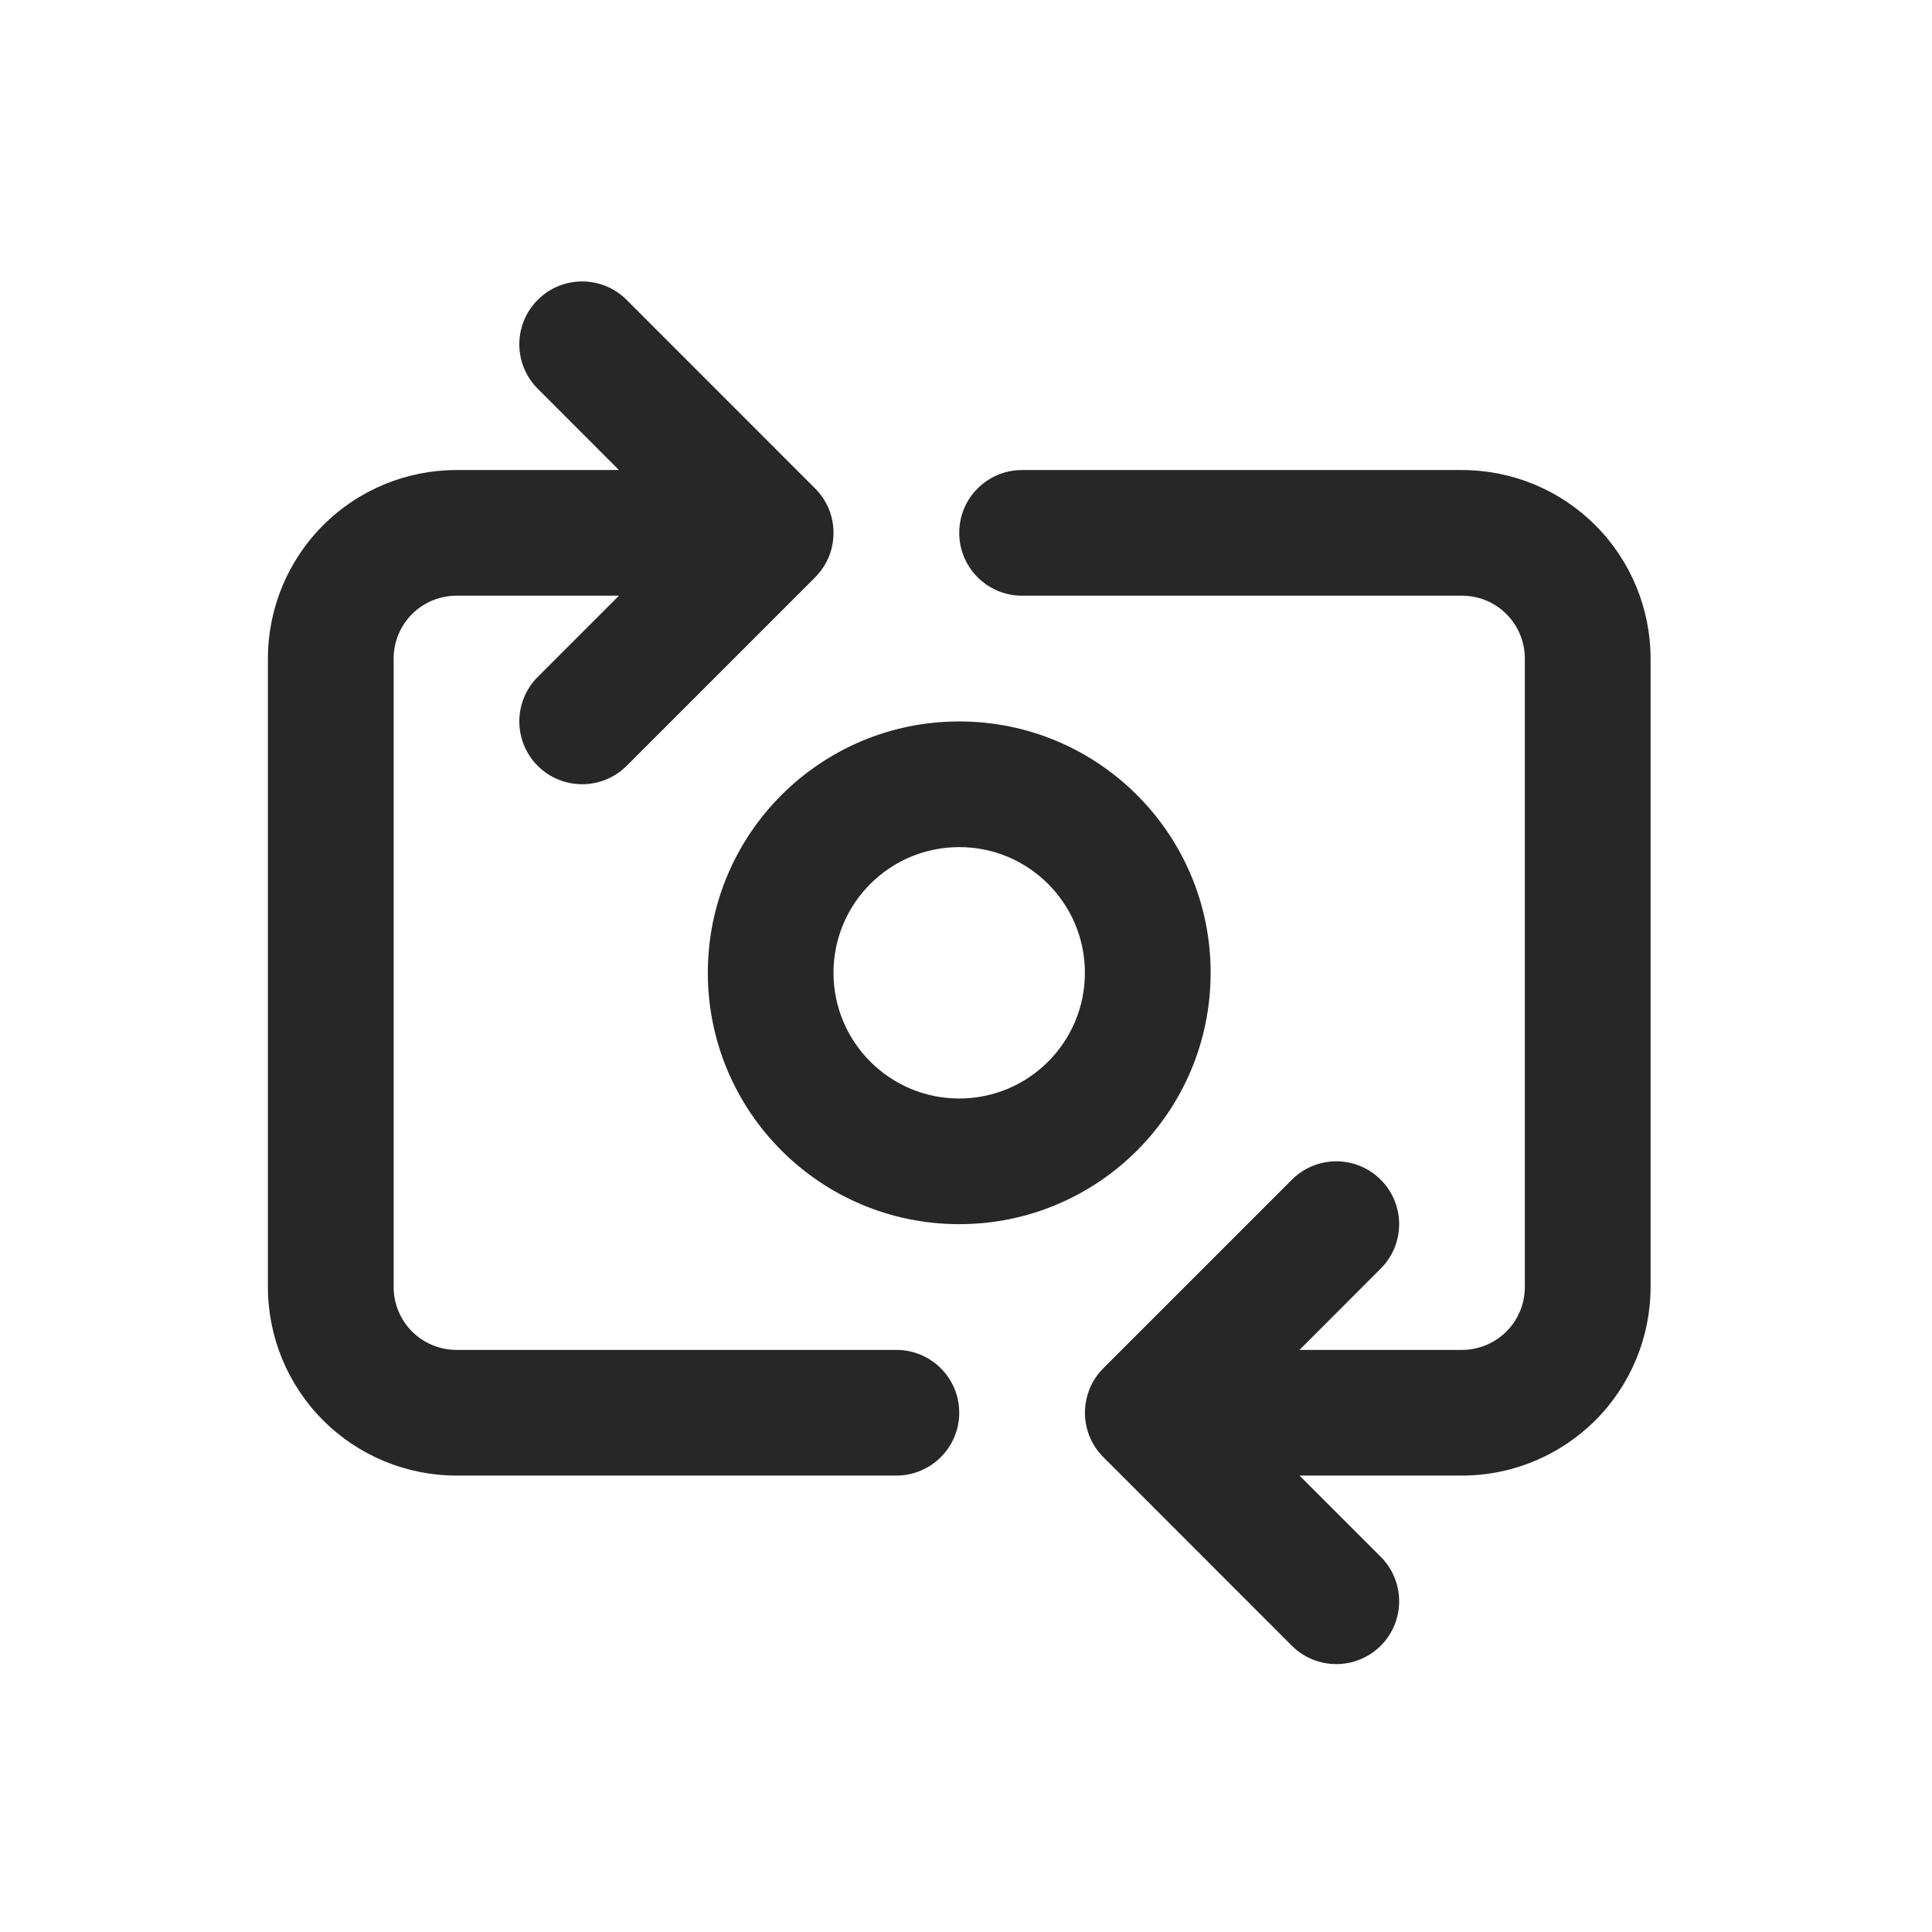<svg width="24" height="24" viewBox="0 0 24 24" fill="none" xmlns="http://www.w3.org/2000/svg">
<g id="Icon">
<g id="Vector">
<path d="M7.784 3.725C7.479 3.42 6.984 3.42 6.68 3.725C6.375 4.03 6.375 4.524 6.68 4.829L7.689 5.839H5.67C5.049 5.839 4.453 6.085 4.014 6.525C3.575 6.964 3.328 7.56 3.328 8.181V15.988C3.328 16.609 3.575 17.205 4.014 17.644C4.453 18.083 5.049 18.33 5.67 18.33H11.135C11.566 18.33 11.916 17.98 11.916 17.549C11.916 17.118 11.566 16.769 11.135 16.769H5.67C5.463 16.769 5.265 16.686 5.118 16.54C4.972 16.393 4.89 16.195 4.89 15.988V8.181C4.89 7.974 4.972 7.775 5.118 7.629C5.265 7.482 5.463 7.4 5.67 7.4H7.689L6.68 8.409C6.375 8.714 6.375 9.209 6.68 9.514C6.984 9.818 7.479 9.818 7.784 9.514L10.123 7.175C10.133 7.164 10.144 7.153 10.154 7.142C10.211 7.079 10.255 7.009 10.288 6.936C10.331 6.839 10.354 6.732 10.354 6.619C10.354 6.508 10.331 6.401 10.289 6.305C10.255 6.229 10.209 6.157 10.149 6.092C10.141 6.083 10.132 6.074 10.123 6.065L7.784 3.725Z" fill="#272727"/>
<path d="M11.916 6.619C11.916 6.188 12.265 5.839 12.697 5.839H18.162C18.783 5.839 19.378 6.085 19.818 6.525C20.257 6.964 20.504 7.56 20.504 8.181V15.988C20.504 16.609 20.257 17.205 19.818 17.644C19.378 18.083 18.783 18.33 18.162 18.33H16.143L17.152 19.339C17.457 19.644 17.457 20.139 17.152 20.444C16.847 20.748 16.353 20.748 16.048 20.444L13.706 18.101C13.562 17.957 13.486 17.77 13.478 17.581C13.477 17.56 13.477 17.539 13.478 17.518C13.482 17.427 13.501 17.339 13.533 17.259C13.571 17.163 13.629 17.074 13.706 16.997L16.048 14.655C16.353 14.35 16.847 14.35 17.152 14.655C17.457 14.96 17.457 15.454 17.152 15.759L16.143 16.769H18.162C18.369 16.769 18.567 16.686 18.714 16.54C18.86 16.393 18.942 16.195 18.942 15.988V8.181C18.942 7.974 18.86 7.775 18.714 7.629C18.567 7.482 18.369 7.4 18.162 7.4H12.697C12.265 7.4 11.916 7.051 11.916 6.619Z" fill="#272727"/>
<path fill-rule="evenodd" clip-rule="evenodd" d="M11.916 8.962C10.191 8.962 8.793 10.36 8.793 12.084C8.793 13.809 10.191 15.207 11.916 15.207C13.641 15.207 15.039 13.809 15.039 12.084C15.039 10.36 13.641 8.962 11.916 8.962ZM10.354 12.084C10.354 11.222 11.054 10.523 11.916 10.523C12.778 10.523 13.477 11.222 13.477 12.084C13.477 12.947 12.778 13.646 11.916 13.646C11.054 13.646 10.354 12.947 10.354 12.084Z" fill="#272727"/>
</g>
</g>
</svg>
